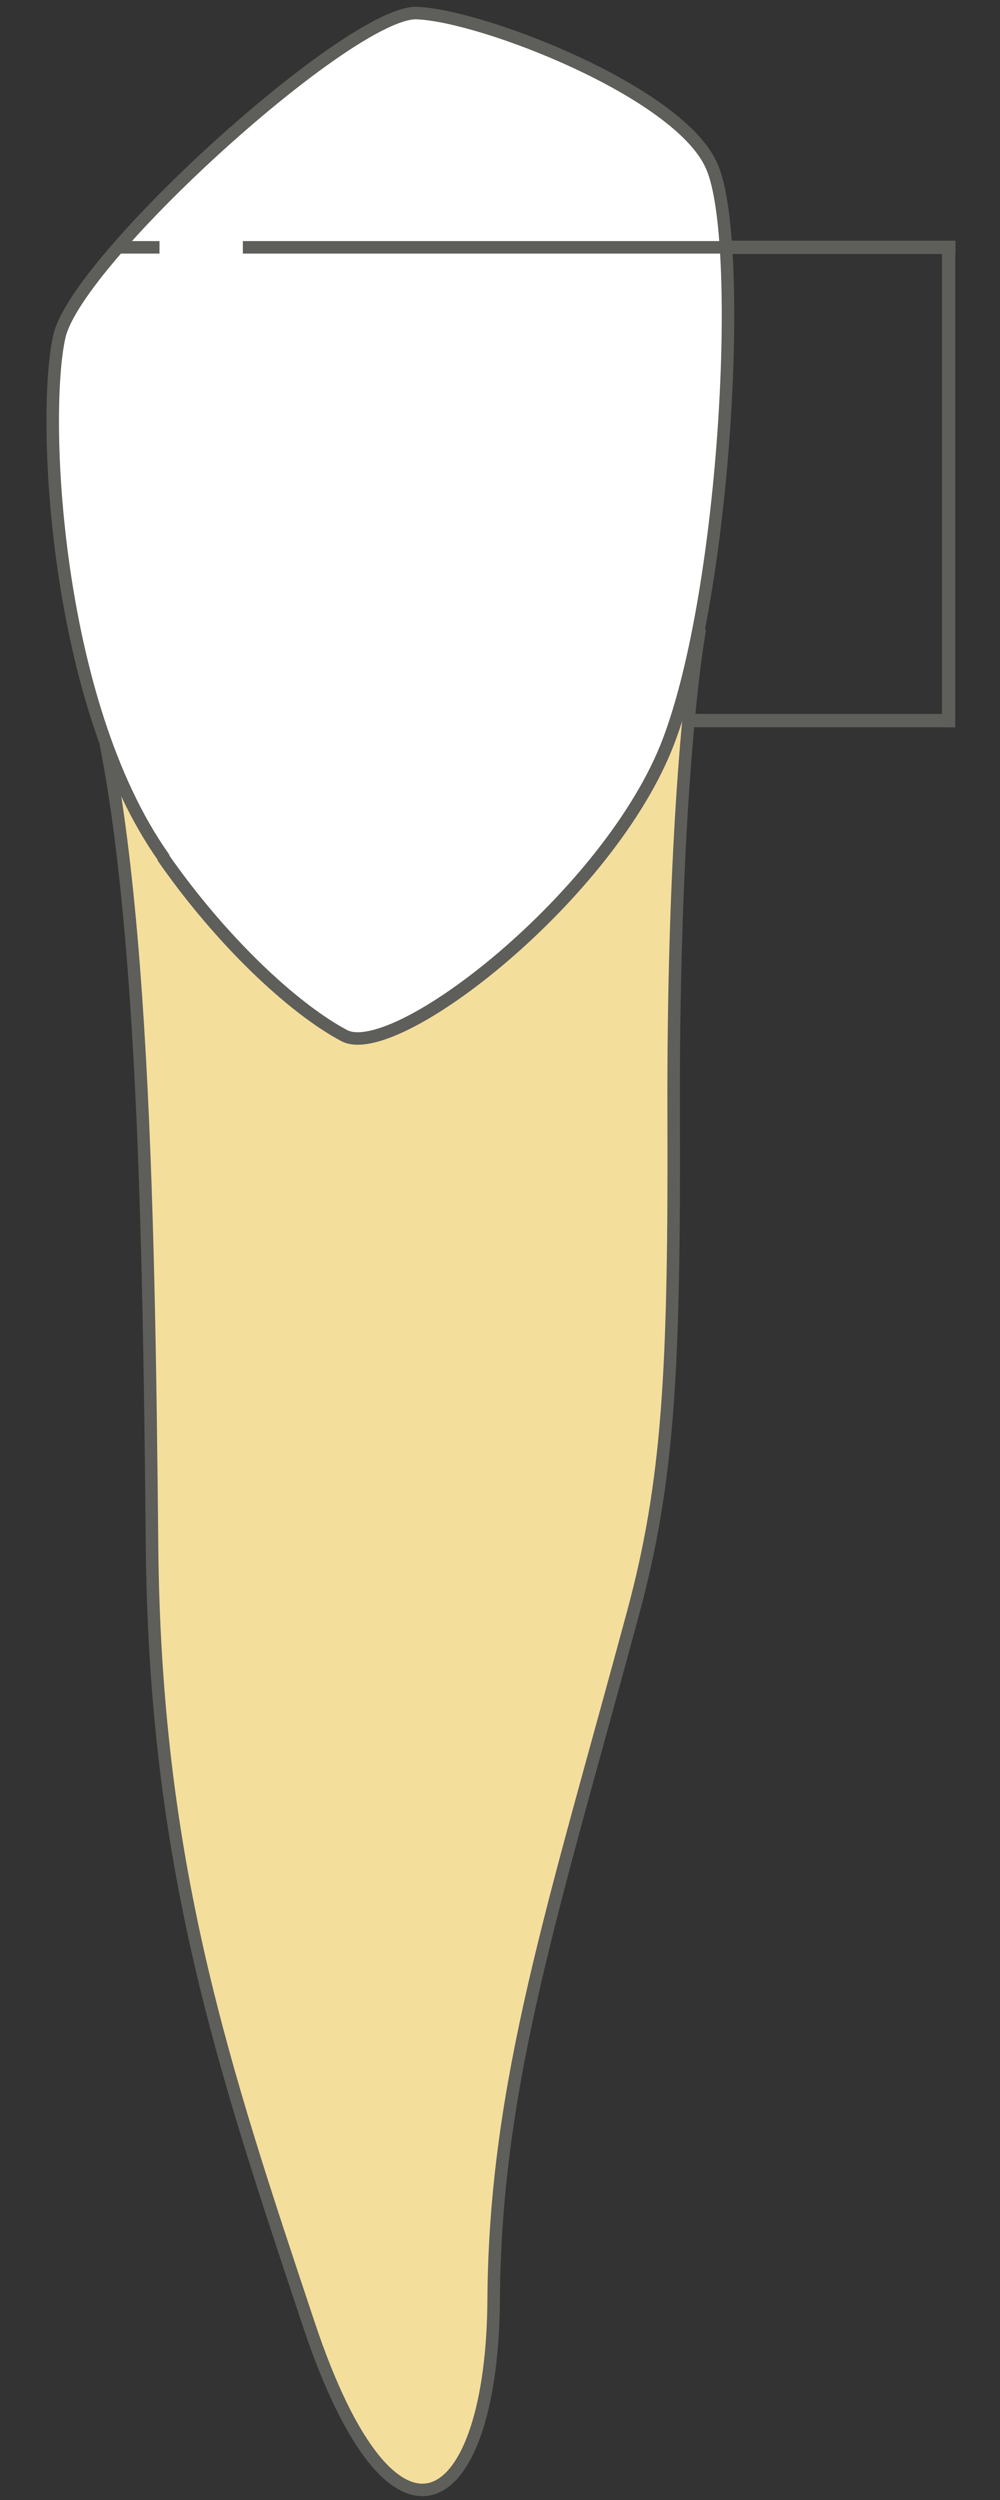<svg width="12" height="30" viewBox="0 0 12 30" fill="none" xmlns="http://www.w3.org/2000/svg">
<rect x="0" y="0" width="12" height="30" fill="#333333" stroke="none"/>
<path d="M8.384 7.577L0.914 7.637C1.714 9.637 1.784 14.477 1.824 18.507C1.854 22.367 2.674 24.797 3.704 27.887C4.734 30.977 5.914 30.157 5.924 27.577C5.944 24.997 6.644 22.887 7.594 19.367C8.024 17.777 8.094 16.447 8.084 13.387C8.074 10.327 8.264 8.327 8.394 7.577H8.384Z" fill="#F4DE9C" stroke="#5E5E5A" stroke-width="0.15" stroke-linecap="round" stroke-linejoin="round"/>
<path d="M1.962 10.287C0.642 8.417 0.502 4.967 0.712 4.037C0.922 3.107 4.212 0.127 5.002 0.157C5.792 0.187 8.162 1.107 8.542 1.997C8.932 2.877 8.722 7.057 8.022 8.897C7.322 10.738 4.752 12.748 4.132 12.428C3.512 12.098 2.652 11.287 1.962 10.297V10.287Z" fill="white" stroke="#5E5E5A" stroke-width="0.15" stroke-linecap="round" stroke-linejoin="round"/>
<path d="M1.414 2.968H1.914" stroke="#5E5E5A" stroke-width="0.15" stroke-miterlimit="10"/>
<path d="M2.914 2.968H10.454" stroke="#5E5E5A" stroke-width="0.15" stroke-miterlimit="10"/>
<path d="M10.953 2.968H11.453" stroke="#5E5E5A" stroke-width="0.15" stroke-miterlimit="10"/>
<path d="M11.466 2.968H8.766" stroke="#5E5E5A" stroke-width="0.16" stroke-miterlimit="10"/>
<path d="M11.383 2.978V8.728" stroke="#5E5E5A" stroke-width="0.16" stroke-miterlimit="10"/>
<path d="M8.203 8.647H11.443" stroke="#5E5E5A" stroke-width="0.16" stroke-miterlimit="10"/>
</svg>
